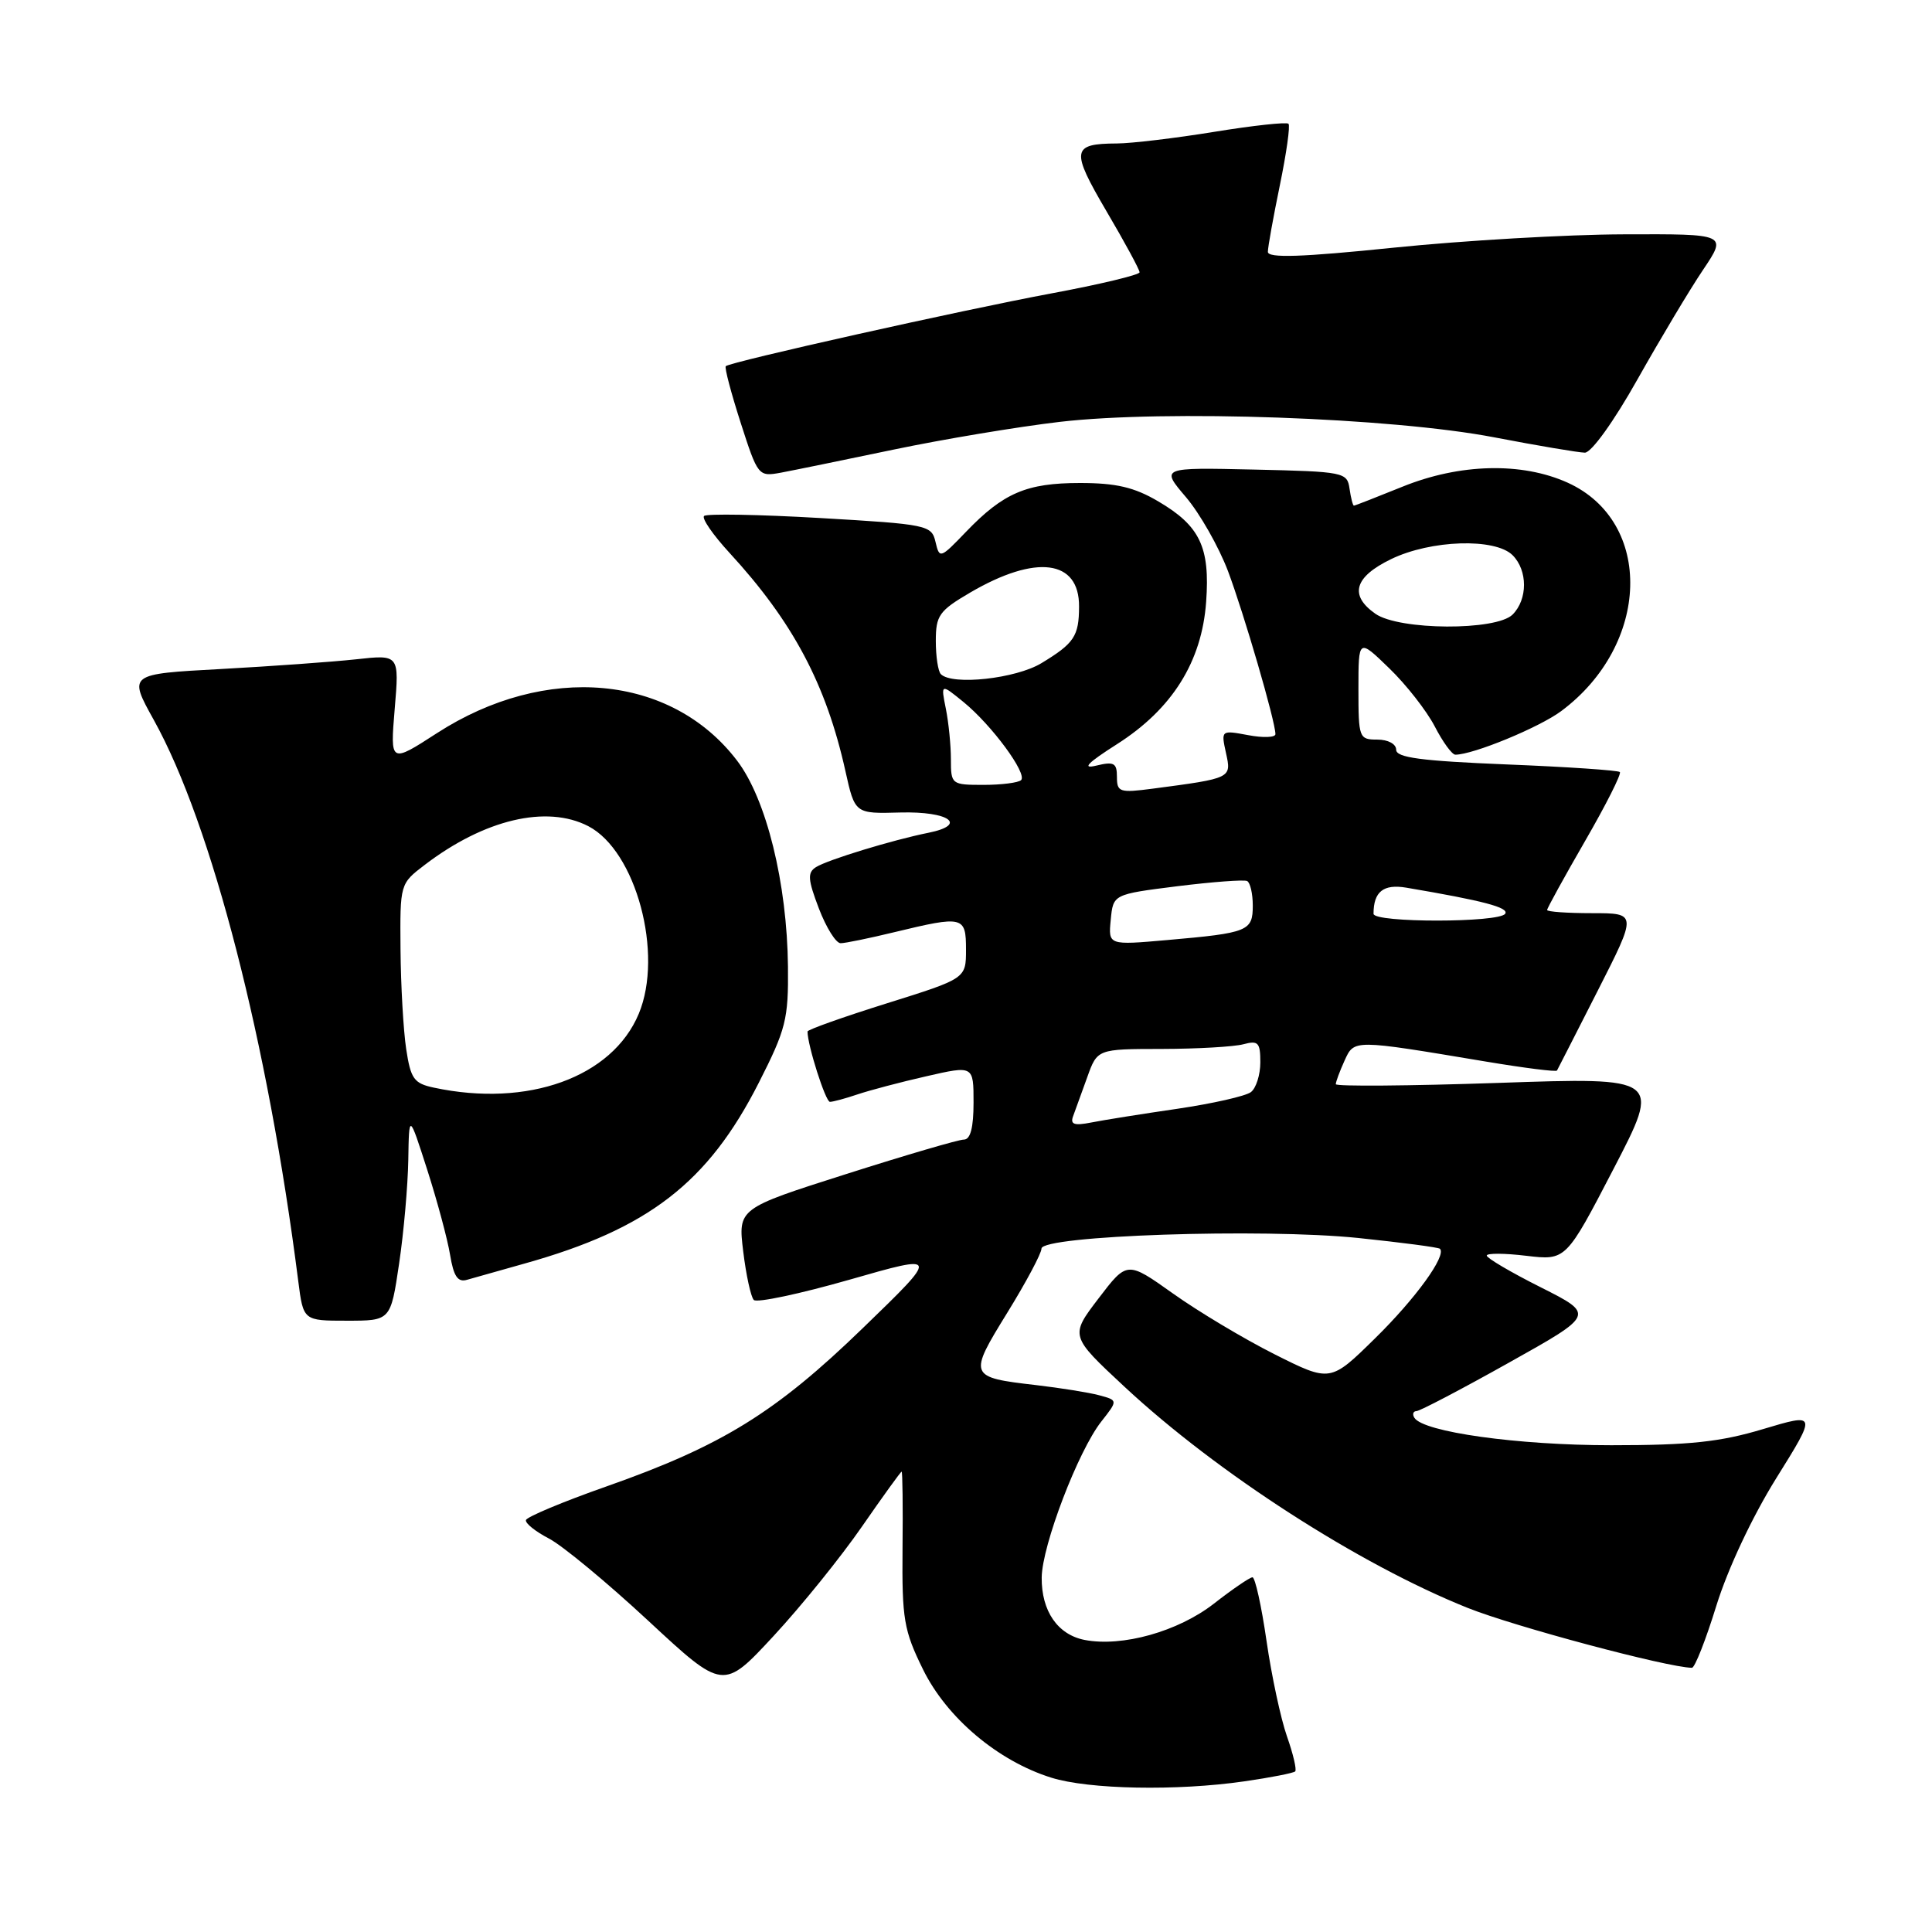 <?xml version="1.0" encoding="UTF-8" standalone="no"?>
<!DOCTYPE svg PUBLIC "-//W3C//DTD SVG 1.1//EN" "http://www.w3.org/Graphics/SVG/1.1/DTD/svg11.dtd" >
<svg xmlns="http://www.w3.org/2000/svg" xmlns:xlink="http://www.w3.org/1999/xlink" version="1.1" viewBox="0 0 256 256">
 <g >
 <path fill="currentColor"
d=" M 164.86 236.04 C 168.35 235.54 171.39 234.94 171.62 234.72 C 171.84 234.49 171.35 232.41 170.53 230.08 C 169.71 227.75 168.49 222.06 167.82 217.42 C 167.15 212.79 166.31 209.00 165.96 209.00 C 165.61 209.00 163.31 210.57 160.85 212.49 C 156.10 216.19 148.70 218.26 143.72 217.30 C 140.14 216.60 137.99 213.47 138.03 209.03 C 138.08 204.78 142.86 192.26 145.93 188.36 C 148.14 185.55 148.14 185.55 145.65 184.88 C 144.28 184.51 140.50 183.91 137.26 183.53 C 128.35 182.50 128.29 182.34 133.46 173.96 C 135.96 169.91 138.00 166.08 138.00 165.45 C 138.00 163.71 167.26 162.73 179.98 164.04 C 185.74 164.64 190.61 165.28 190.80 165.47 C 191.70 166.37 187.58 172.06 182.21 177.33 C 176.28 183.16 176.28 183.16 168.89 179.45 C 164.82 177.40 158.77 173.78 155.43 171.40 C 149.35 167.08 149.35 167.08 145.56 172.05 C 141.77 177.02 141.77 177.02 149.01 183.76 C 161.28 195.18 180.06 207.28 194.46 213.05 C 200.63 215.52 220.95 220.95 224.19 220.99 C 224.57 221.00 226.03 217.29 227.43 212.75 C 228.95 207.86 232.18 200.98 235.37 195.86 C 240.75 187.23 240.75 187.23 233.62 189.36 C 227.93 191.07 223.89 191.50 213.50 191.50 C 201.09 191.50 188.58 189.75 187.41 187.86 C 187.12 187.39 187.25 186.99 187.69 186.98 C 188.14 186.97 193.64 184.09 199.92 180.57 C 211.33 174.19 211.33 174.19 204.17 170.58 C 200.22 168.60 197.00 166.70 197.00 166.37 C 197.00 166.04 199.36 166.05 202.25 166.40 C 207.50 167.02 207.50 167.02 213.80 154.89 C 220.10 142.75 220.10 142.75 198.55 143.49 C 186.70 143.89 177.00 143.97 177.00 143.66 C 177.00 143.35 177.52 141.95 178.15 140.56 C 179.45 137.71 179.21 137.71 196.81 140.65 C 201.94 141.51 206.21 142.05 206.31 141.85 C 206.42 141.66 208.85 136.89 211.72 131.25 C 216.93 121.00 216.93 121.00 210.97 121.00 C 207.68 121.00 205.00 120.81 205.00 120.58 C 205.00 120.35 207.26 116.24 210.03 111.44 C 212.80 106.65 214.87 102.54 214.64 102.30 C 214.40 102.07 207.64 101.61 199.61 101.29 C 188.32 100.83 185.00 100.39 185.00 99.35 C 185.00 98.58 183.93 98.00 182.50 98.00 C 180.08 98.00 180.00 97.78 180.00 91.30 C 180.00 84.59 180.00 84.59 184.08 88.55 C 186.33 90.72 189.04 94.19 190.11 96.25 C 191.17 98.31 192.40 100.00 192.84 100.00 C 195.20 100.00 203.94 96.40 206.86 94.23 C 218.68 85.44 219.15 69.15 207.73 63.96 C 201.65 61.21 193.42 61.41 185.81 64.50 C 182.42 65.87 179.54 67.00 179.40 67.00 C 179.26 67.00 179.00 65.99 178.82 64.75 C 178.51 62.57 178.10 62.49 166.15 62.22 C 153.79 61.94 153.79 61.94 157.15 65.88 C 158.99 68.05 161.49 72.45 162.71 75.66 C 164.83 81.30 169.00 95.60 169.00 97.28 C 169.00 97.72 167.38 97.79 165.39 97.41 C 161.79 96.74 161.79 96.75 162.45 99.78 C 163.19 103.13 163.21 103.12 152.75 104.50 C 148.35 105.08 148.00 104.96 148.00 102.95 C 148.00 101.09 147.61 100.88 145.25 101.45 C 143.30 101.92 144.09 101.10 148.00 98.61 C 155.32 93.95 159.25 87.69 159.82 79.75 C 160.35 72.49 159.00 69.67 153.45 66.42 C 150.29 64.56 147.88 64.00 143.11 64.00 C 136.02 64.00 132.96 65.31 128.00 70.47 C 124.58 74.03 124.49 74.06 123.96 71.81 C 123.44 69.58 122.93 69.47 108.65 68.64 C 100.53 68.17 93.62 68.05 93.29 68.37 C 92.97 68.70 94.48 70.88 96.64 73.23 C 105.06 82.38 109.46 90.65 112.02 102.16 C 113.28 107.83 113.28 107.83 119.29 107.66 C 125.78 107.49 128.28 109.29 123.01 110.35 C 118.27 111.30 109.66 113.93 108.12 114.90 C 106.97 115.63 107.04 116.53 108.51 120.39 C 109.48 122.92 110.77 124.99 111.39 124.98 C 112.00 124.98 115.20 124.32 118.50 123.52 C 127.65 121.31 128.00 121.39 128.00 125.83 C 128.00 129.66 128.00 129.66 117.50 132.95 C 111.72 134.76 107.00 136.44 107.00 136.68 C 107.00 138.50 109.39 146.00 109.97 146.00 C 110.37 146.00 112.01 145.56 113.60 145.02 C 115.20 144.48 119.31 143.39 122.75 142.61 C 129.00 141.18 129.00 141.18 129.00 146.09 C 129.00 149.41 128.59 151.00 127.72 151.00 C 127.02 151.00 120.00 153.06 112.12 155.57 C 97.79 160.13 97.79 160.13 98.48 165.82 C 98.86 168.94 99.49 171.84 99.88 172.25 C 100.27 172.66 105.97 171.45 112.55 169.57 C 124.50 166.14 124.50 166.14 114.35 175.96 C 102.76 187.19 95.65 191.58 80.33 196.97 C 74.58 198.99 69.79 201.00 69.69 201.42 C 69.58 201.84 70.96 202.94 72.73 203.86 C 74.51 204.78 80.44 209.69 85.90 214.76 C 95.83 223.98 95.83 223.98 102.51 216.77 C 106.19 212.80 111.45 206.28 114.22 202.27 C 116.99 198.27 119.35 195.00 119.47 195.00 C 119.59 195.00 119.65 199.61 119.59 205.25 C 119.51 214.55 119.76 216.03 122.30 221.20 C 125.45 227.62 132.23 233.34 139.30 235.55 C 144.26 237.11 155.95 237.33 164.86 236.04 Z  M 52.88 167.46 C 53.50 163.31 54.04 157.12 54.10 153.71 C 54.20 147.50 54.20 147.50 56.61 155.00 C 57.93 159.12 59.30 164.20 59.64 166.28 C 60.11 169.13 60.66 169.94 61.88 169.58 C 62.77 169.32 66.20 168.36 69.50 167.43 C 85.90 162.84 93.82 156.72 100.55 143.46 C 104.14 136.39 104.48 135.05 104.41 128.11 C 104.30 117.03 101.55 105.87 97.66 100.78 C 88.94 89.34 72.31 87.83 57.89 97.15 C 51.70 101.15 51.70 101.15 52.30 93.94 C 52.91 86.73 52.91 86.73 47.20 87.36 C 44.07 87.70 35.99 88.28 29.25 88.65 C 17.00 89.31 17.00 89.31 20.38 95.40 C 28.07 109.25 35.49 138.09 39.52 169.75 C 40.19 175.00 40.19 175.00 45.97 175.00 C 51.76 175.00 51.76 175.00 52.88 167.46 Z  M 118.43 59.57 C 124.98 58.20 134.88 56.55 140.42 55.90 C 154.45 54.27 184.42 55.34 198.00 57.95 C 203.78 59.06 209.18 59.97 210.00 59.98 C 210.86 59.99 213.83 55.87 216.98 50.26 C 220.00 44.90 223.90 38.37 225.66 35.76 C 228.86 31.00 228.86 31.00 215.18 31.05 C 207.66 31.07 193.96 31.87 184.75 32.81 C 172.40 34.08 168.00 34.22 168.00 33.37 C 168.00 32.73 168.72 28.76 169.59 24.53 C 170.46 20.30 170.98 16.64 170.73 16.40 C 170.48 16.15 166.05 16.63 160.89 17.47 C 155.73 18.31 149.93 19.00 148.00 19.01 C 141.99 19.04 141.86 19.88 146.61 27.98 C 149.03 32.09 151.00 35.73 151.00 36.08 C 151.00 36.42 145.71 37.69 139.25 38.89 C 127.41 41.10 96.79 47.94 96.17 48.52 C 95.98 48.69 96.87 52.06 98.14 56.01 C 100.42 63.09 100.49 63.18 103.48 62.63 C 105.14 62.32 111.87 60.94 118.43 59.57 Z  M 142.19 147.91 C 142.48 147.13 143.32 144.81 144.06 142.75 C 145.40 139.00 145.40 139.00 153.95 138.99 C 158.65 138.98 163.51 138.70 164.75 138.37 C 166.72 137.84 167.00 138.14 167.00 140.76 C 167.00 142.41 166.44 144.19 165.75 144.71 C 165.06 145.24 160.68 146.23 156.00 146.92 C 151.32 147.60 146.19 148.42 144.58 148.74 C 142.34 149.18 141.79 148.99 142.19 147.91 Z  M 147.18 121.87 C 147.50 118.50 147.50 118.50 156.00 117.43 C 160.68 116.85 164.84 116.54 165.25 116.74 C 165.66 116.95 166.00 118.41 166.00 119.99 C 166.00 123.38 165.40 123.62 154.68 124.56 C 146.85 125.25 146.85 125.25 147.18 121.87 Z  M 182.00 121.08 C 182.00 118.15 183.31 117.11 186.34 117.62 C 196.55 119.35 199.96 120.25 199.45 121.07 C 198.71 122.28 182.00 122.29 182.00 121.08 Z  M 126.00 100.62 C 126.00 98.77 125.70 95.75 125.33 93.91 C 124.66 90.57 124.66 90.57 127.68 93.03 C 131.42 96.09 136.15 102.51 135.30 103.37 C 134.95 103.71 132.72 104.00 130.33 104.00 C 126.08 104.00 126.00 103.94 126.00 100.62 Z  M 124.67 89.33 C 124.30 88.97 124.00 86.98 124.00 84.93 C 124.00 81.55 124.44 80.93 128.55 78.52 C 137.27 73.42 143.02 74.15 142.98 80.37 C 142.97 84.30 142.34 85.24 138.00 87.87 C 134.61 89.93 126.18 90.85 124.67 89.33 Z  M 182.25 81.33 C 178.75 78.88 179.45 76.45 184.32 74.09 C 189.59 71.53 198.12 71.26 200.43 73.57 C 202.44 75.59 202.44 79.41 200.43 81.43 C 198.26 83.60 185.41 83.53 182.25 81.33 Z  M 57.50 144.12 C 54.85 143.56 54.42 142.96 53.82 138.99 C 53.45 136.52 53.11 130.59 53.07 125.80 C 53.00 117.11 53.00 117.10 56.28 114.60 C 64.18 108.57 72.43 106.62 77.95 109.47 C 84.28 112.75 87.95 126.39 84.64 134.33 C 81.12 142.75 69.94 146.78 57.50 144.12 Z "/>
</g>
</svg>